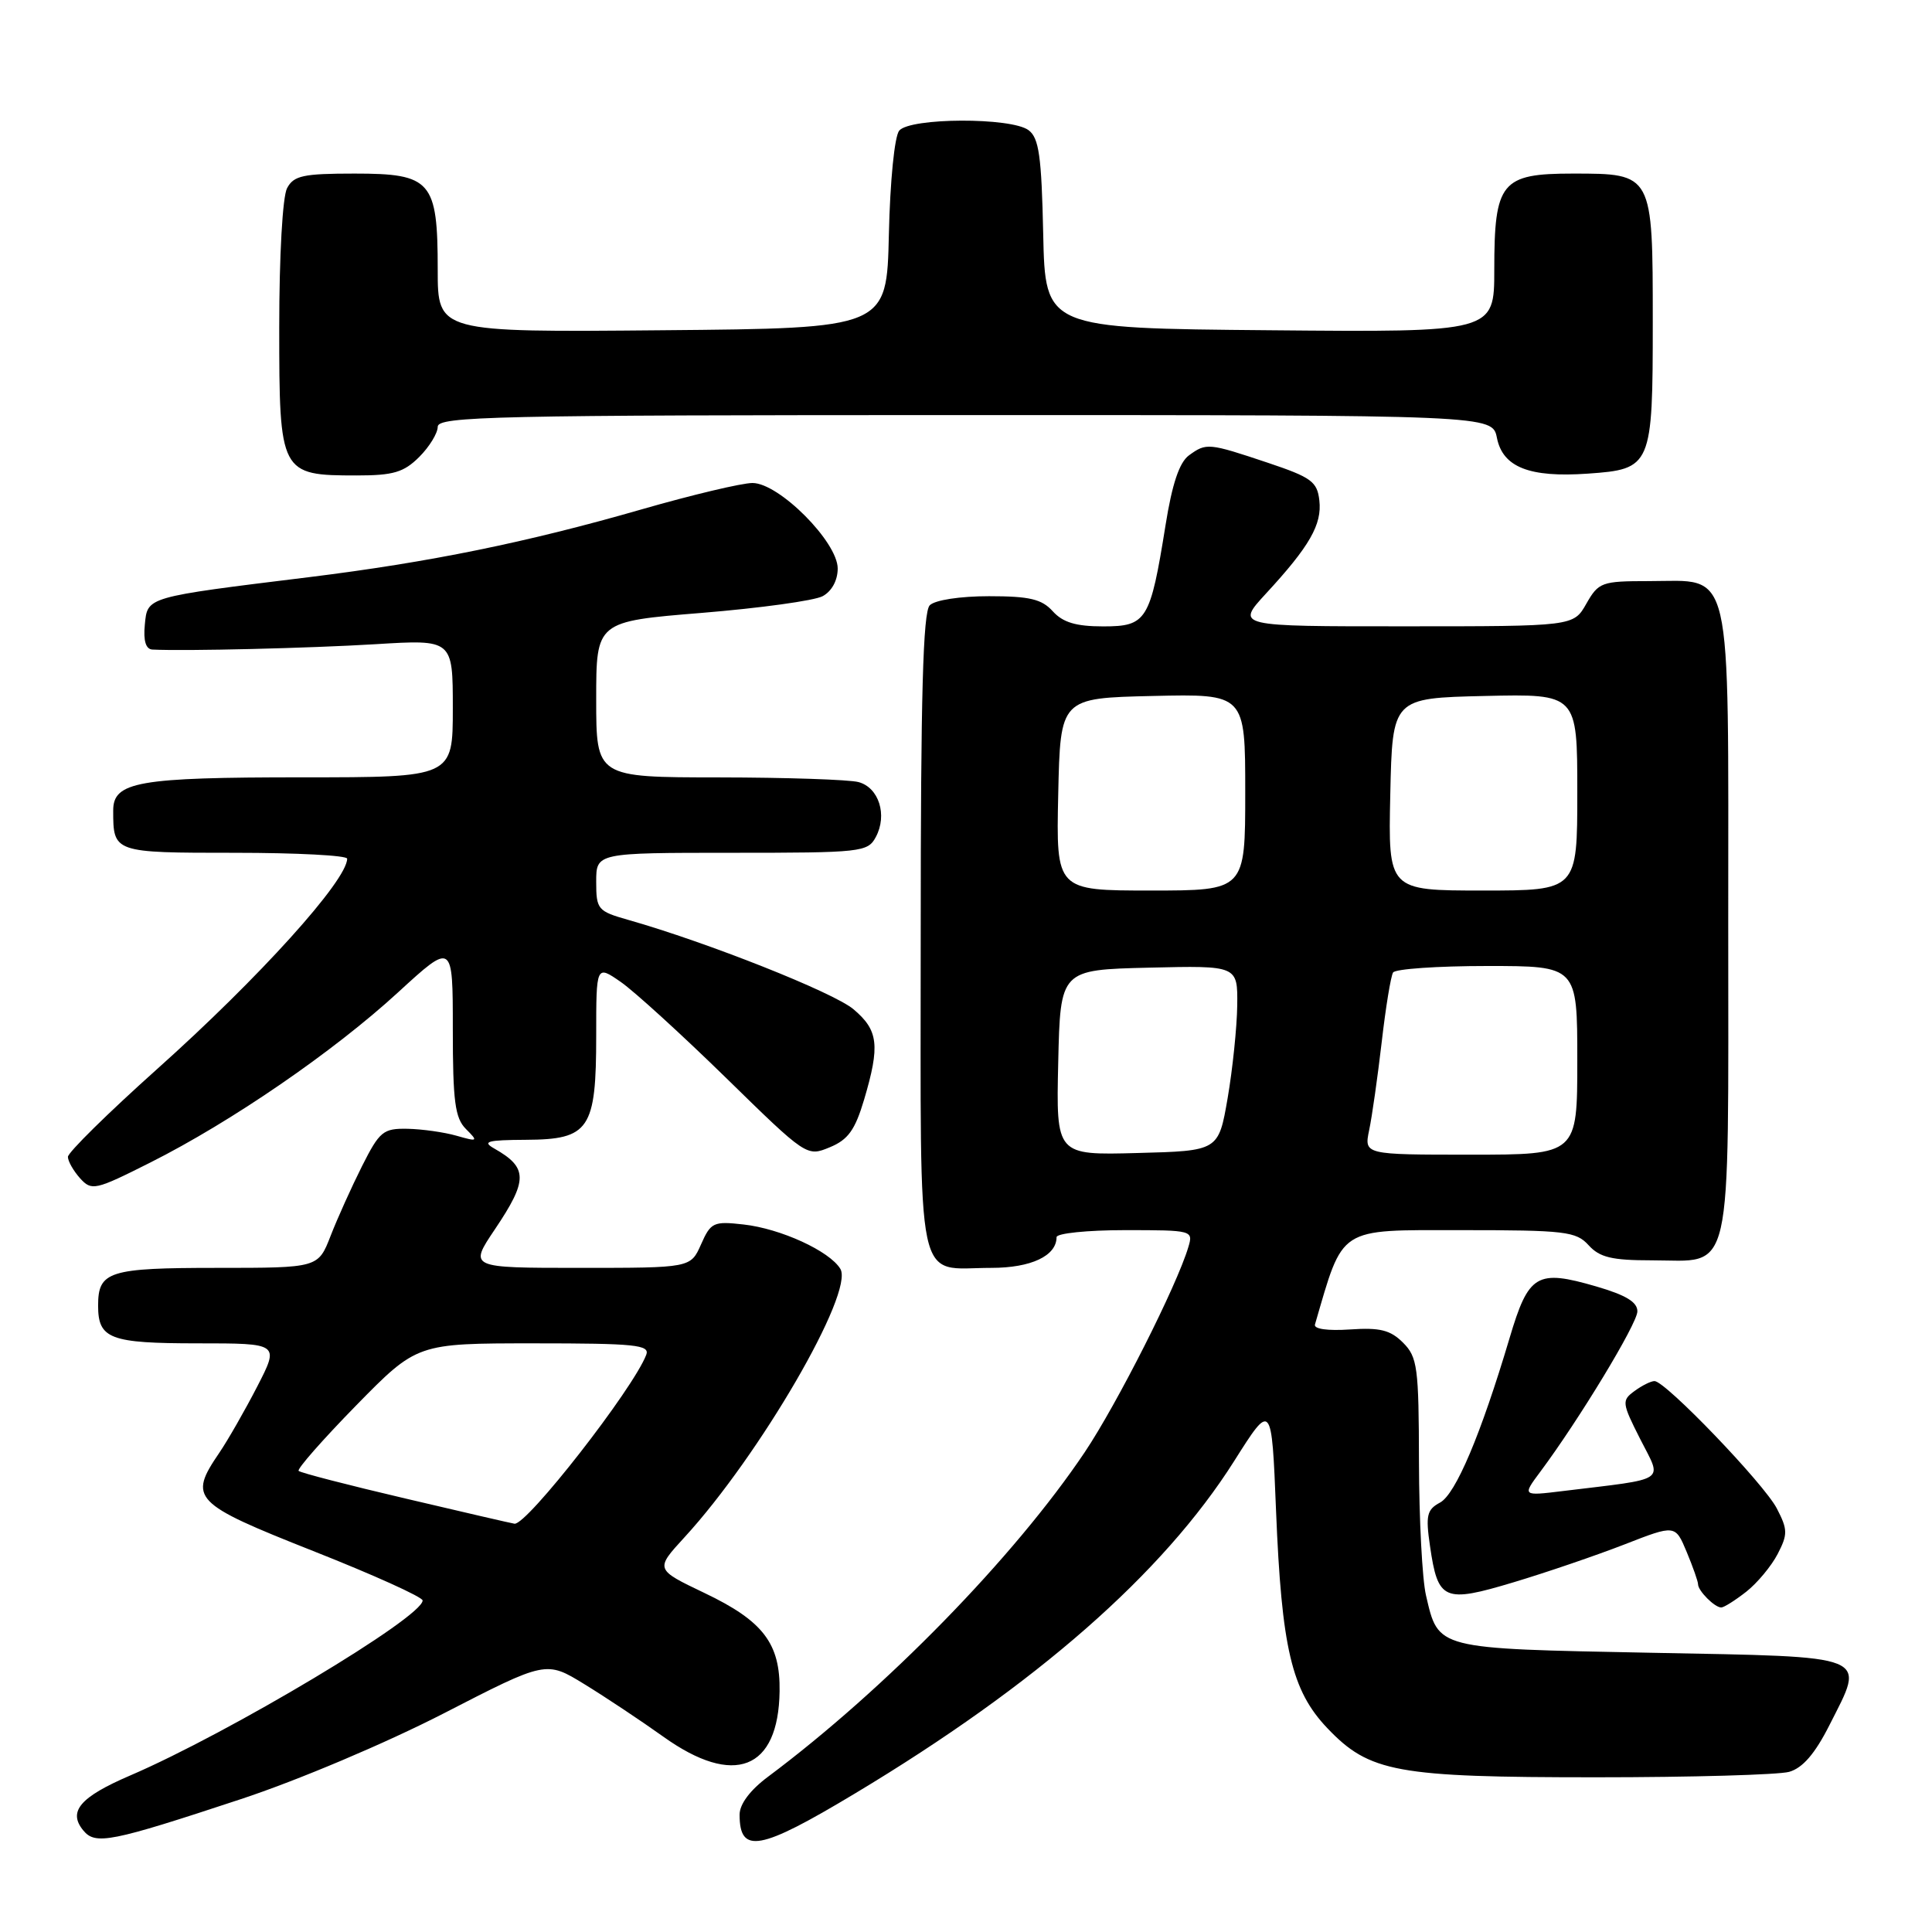 <?xml version="1.0" encoding="UTF-8" standalone="no"?>
<!DOCTYPE svg PUBLIC "-//W3C//DTD SVG 1.1//EN" "http://www.w3.org/Graphics/SVG/1.1/DTD/svg11.dtd" >
<svg xmlns="http://www.w3.org/2000/svg" xmlns:xlink="http://www.w3.org/1999/xlink" version="1.1" viewBox="0 0 256 256">
 <g >
 <path fill="currentColor"
d=" M 31.87 238.41 C 39.46 235.91 51.11 230.98 58.80 227.03 C 72.36 220.05 72.36 220.05 77.43 223.16 C 80.22 224.87 84.94 228.01 87.91 230.13 C 97.27 236.82 103.15 234.52 103.30 224.11 C 103.40 217.77 101.13 214.79 93.35 211.08 C 86.80 207.95 86.80 207.95 90.68 203.72 C 100.65 192.87 113.23 171.22 111.35 168.13 C 109.92 165.77 103.45 162.80 98.52 162.25 C 94.54 161.80 94.18 161.97 92.89 164.89 C 91.51 168.00 91.51 168.00 76.82 168.00 C 62.14 168.00 62.14 168.00 65.57 162.90 C 69.97 156.36 69.96 154.72 65.50 152.19 C 63.84 151.25 64.56 151.06 69.69 151.03 C 78.10 150.99 79.00 149.65 79.00 137.21 C 79.00 127.86 79.00 127.86 82.25 130.11 C 84.04 131.35 90.31 137.07 96.20 142.82 C 106.86 153.25 106.91 153.28 109.95 152.02 C 112.38 151.02 113.30 149.73 114.50 145.70 C 116.63 138.52 116.39 136.51 113.09 133.73 C 110.45 131.50 93.73 124.87 83.25 121.89 C 79.20 120.74 79.00 120.51 79.00 116.84 C 79.00 113.00 79.00 113.00 96.96 113.00 C 114.17 113.00 114.98 112.91 116.05 110.91 C 117.61 108.00 116.46 104.36 113.76 103.63 C 112.52 103.30 104.19 103.02 95.25 103.01 C 79.00 103.00 79.00 103.00 79.00 92.67 C 79.00 82.35 79.00 82.35 93.00 81.21 C 100.70 80.58 107.90 79.59 109.00 79.00 C 110.21 78.35 111.00 76.91 111.00 75.33 C 111.00 71.81 103.22 64.00 99.71 64.00 C 98.31 64.00 91.70 65.57 85.03 67.49 C 69.75 71.89 56.92 74.50 41.00 76.47 C 19.23 79.15 19.55 79.06 19.19 82.77 C 18.98 84.91 19.32 86.02 20.19 86.07 C 24.57 86.29 41.01 85.89 49.75 85.36 C 60.00 84.73 60.00 84.73 60.00 93.86 C 60.00 103.00 60.00 103.00 40.07 103.00 C 18.31 103.00 15.00 103.58 15.00 107.39 C 15.00 112.99 15.03 113.00 31.11 113.00 C 39.30 113.00 46.00 113.35 46.00 113.78 C 46.00 116.65 34.32 129.59 20.78 141.69 C 14.30 147.49 9.00 152.71 9.00 153.29 C 9.00 153.87 9.73 155.14 10.61 156.13 C 12.15 157.82 12.59 157.73 19.92 154.04 C 30.66 148.64 44.20 139.34 52.75 131.49 C 60.00 124.84 60.00 124.84 60.00 136.35 C 60.00 145.95 60.29 148.15 61.74 149.60 C 63.39 151.25 63.33 151.30 60.49 150.49 C 58.85 150.02 55.92 149.61 54.00 149.57 C 50.78 149.51 50.30 149.90 47.98 154.50 C 46.60 157.25 44.72 161.41 43.81 163.75 C 42.16 168.00 42.16 168.00 28.78 168.00 C 14.41 168.00 13.00 168.45 13.00 173.00 C 13.00 177.41 14.56 178.00 26.21 178.00 C 37.03 178.00 37.03 178.00 34.07 183.75 C 32.44 186.91 30.18 190.85 29.06 192.50 C 24.93 198.56 25.54 199.20 41.50 205.52 C 49.48 208.67 56.00 211.62 56.00 212.07 C 56.00 214.30 30.35 229.64 17.23 235.27 C 10.60 238.12 8.96 240.04 11.05 242.56 C 12.65 244.49 14.68 244.09 31.87 238.41 Z  M 113.28 237.65 C 137.32 223.22 154.10 208.50 163.52 193.62 C 168.50 185.74 168.50 185.74 169.08 200.12 C 169.82 218.39 171.14 224.01 175.87 228.98 C 181.46 234.85 185.01 235.50 211.50 235.50 C 224.15 235.50 235.66 235.17 237.07 234.78 C 238.86 234.27 240.49 232.39 242.41 228.59 C 247.19 219.13 248.28 219.57 218.77 219.00 C 190.13 218.44 190.62 218.57 188.95 211.39 C 188.45 209.25 188.04 201.31 188.02 193.75 C 188.00 181.15 187.82 179.82 185.91 177.91 C 184.23 176.23 182.85 175.89 178.88 176.16 C 175.91 176.36 174.06 176.10 174.24 175.50 C 178.05 162.43 177.17 163.00 193.53 163.00 C 207.42 163.00 208.84 163.17 210.50 165.00 C 211.96 166.61 213.58 167.00 218.83 167.00 C 229.76 167.00 229.00 170.35 229.00 122.35 C 229.00 73.92 229.72 77.00 218.45 77.00 C 212.23 77.00 211.82 77.15 210.20 79.99 C 208.50 82.99 208.50 82.99 186.12 82.99 C 163.75 83.00 163.75 83.00 167.74 78.66 C 173.53 72.39 175.19 69.49 174.82 66.31 C 174.54 63.82 173.76 63.25 168.00 61.32 C 160.11 58.68 159.85 58.66 157.54 60.34 C 156.27 61.27 155.31 64.13 154.44 69.59 C 152.41 82.24 151.94 83.00 146.18 83.00 C 142.58 83.00 140.84 82.48 139.50 81.00 C 138.04 79.38 136.42 79.00 131.05 79.00 C 127.21 79.00 123.89 79.51 123.20 80.20 C 122.30 81.10 122.00 92.13 122.00 123.66 C 122.00 171.93 121.17 168.00 131.36 168.00 C 136.62 168.00 140.00 166.41 140.00 163.93 C 140.00 163.42 144.08 163.00 149.07 163.00 C 158.00 163.00 158.13 163.03 157.46 165.25 C 155.94 170.36 148.02 186.03 143.73 192.43 C 134.42 206.30 117.35 223.79 101.75 235.44 C 99.39 237.20 98.00 239.06 98.00 240.45 C 98.00 245.72 100.67 245.23 113.28 237.65 Z  M 231.39 210.91 C 232.85 209.76 234.72 207.51 235.55 205.91 C 236.90 203.30 236.89 202.68 235.44 199.88 C 233.74 196.60 220.68 183.00 219.23 183.00 C 218.76 183.00 217.57 183.59 216.58 184.32 C 214.87 185.57 214.90 185.88 217.36 190.73 C 220.27 196.46 221.17 195.86 207.10 197.57 C 201.70 198.23 201.70 198.23 204.10 195.01 C 209.23 188.13 216.93 175.42 216.96 173.78 C 216.99 172.54 215.45 171.61 211.51 170.46 C 203.63 168.17 202.55 168.81 200.03 177.29 C 196.22 190.09 192.88 197.99 190.81 199.10 C 189.07 200.03 188.89 200.80 189.48 204.84 C 190.53 212.10 191.31 212.44 200.56 209.66 C 204.93 208.35 211.53 206.09 215.24 204.65 C 221.98 202.02 221.98 202.02 223.49 205.63 C 224.32 207.62 225.00 209.55 225.00 209.92 C 225.00 210.79 227.20 213.00 228.07 213.00 C 228.43 213.00 229.92 212.06 231.39 210.91 Z  M 55.55 60.55 C 56.90 59.20 58.00 57.40 58.00 56.55 C 58.00 55.17 65.52 55.00 127.88 55.00 C 197.75 55.00 197.75 55.00 198.35 58.02 C 199.13 61.91 202.65 63.30 210.38 62.76 C 218.85 62.17 219.00 61.82 219.00 42.64 C 219.00 22.96 219.02 23.00 208.40 23.00 C 198.92 23.00 198.00 24.13 198.00 35.74 C 198.00 44.03 198.00 44.03 168.25 43.76 C 138.50 43.50 138.50 43.50 138.23 31.00 C 138.01 20.69 137.67 18.28 136.29 17.25 C 133.99 15.53 120.59 15.58 119.15 17.31 C 118.53 18.06 117.94 23.99 117.78 31.06 C 117.50 43.50 117.50 43.50 87.75 43.76 C 58.00 44.03 58.00 44.03 58.00 35.74 C 58.00 23.97 57.16 23.00 46.98 23.00 C 40.18 23.00 38.92 23.27 38.04 24.93 C 37.44 26.04 37.00 33.91 37.00 43.38 C 37.00 62.76 37.12 63.00 47.27 63.00 C 52.12 63.00 53.50 62.59 55.55 60.55 Z  M 53.76 198.57 C 46.20 196.80 39.81 195.15 39.57 194.90 C 39.33 194.66 42.76 190.76 47.19 186.23 C 55.26 178.00 55.26 178.00 70.74 178.00 C 84.17 178.00 86.14 178.20 85.63 179.52 C 83.89 184.06 69.78 202.14 68.17 201.90 C 67.80 201.85 61.32 200.35 53.76 198.57 Z  M 140.22 140.78 C 140.50 128.50 140.50 128.50 152.25 128.22 C 164.00 127.94 164.00 127.94 163.94 133.22 C 163.90 136.12 163.33 141.65 162.67 145.50 C 161.46 152.50 161.46 152.50 150.70 152.78 C 139.94 153.07 139.94 153.07 140.22 140.78 Z  M 181.42 149.75 C 181.80 147.96 182.54 142.73 183.08 138.11 C 183.61 133.50 184.29 129.34 184.59 128.86 C 184.88 128.39 190.49 128.00 197.06 128.00 C 209.00 128.00 209.00 128.00 209.00 140.50 C 209.00 153.00 209.00 153.00 194.88 153.00 C 180.75 153.00 180.75 153.00 181.42 149.75 Z  M 140.22 105.25 C 140.50 92.50 140.50 92.50 152.75 92.22 C 165.00 91.94 165.00 91.94 165.00 104.97 C 165.00 118.00 165.00 118.00 152.47 118.00 C 139.94 118.00 139.94 118.00 140.22 105.25 Z  M 184.22 105.25 C 184.50 92.50 184.50 92.50 196.75 92.22 C 209.00 91.94 209.00 91.94 209.00 104.97 C 209.00 118.00 209.00 118.00 196.47 118.00 C 183.94 118.00 183.94 118.00 184.22 105.25 Z "/>
</g>
</svg>